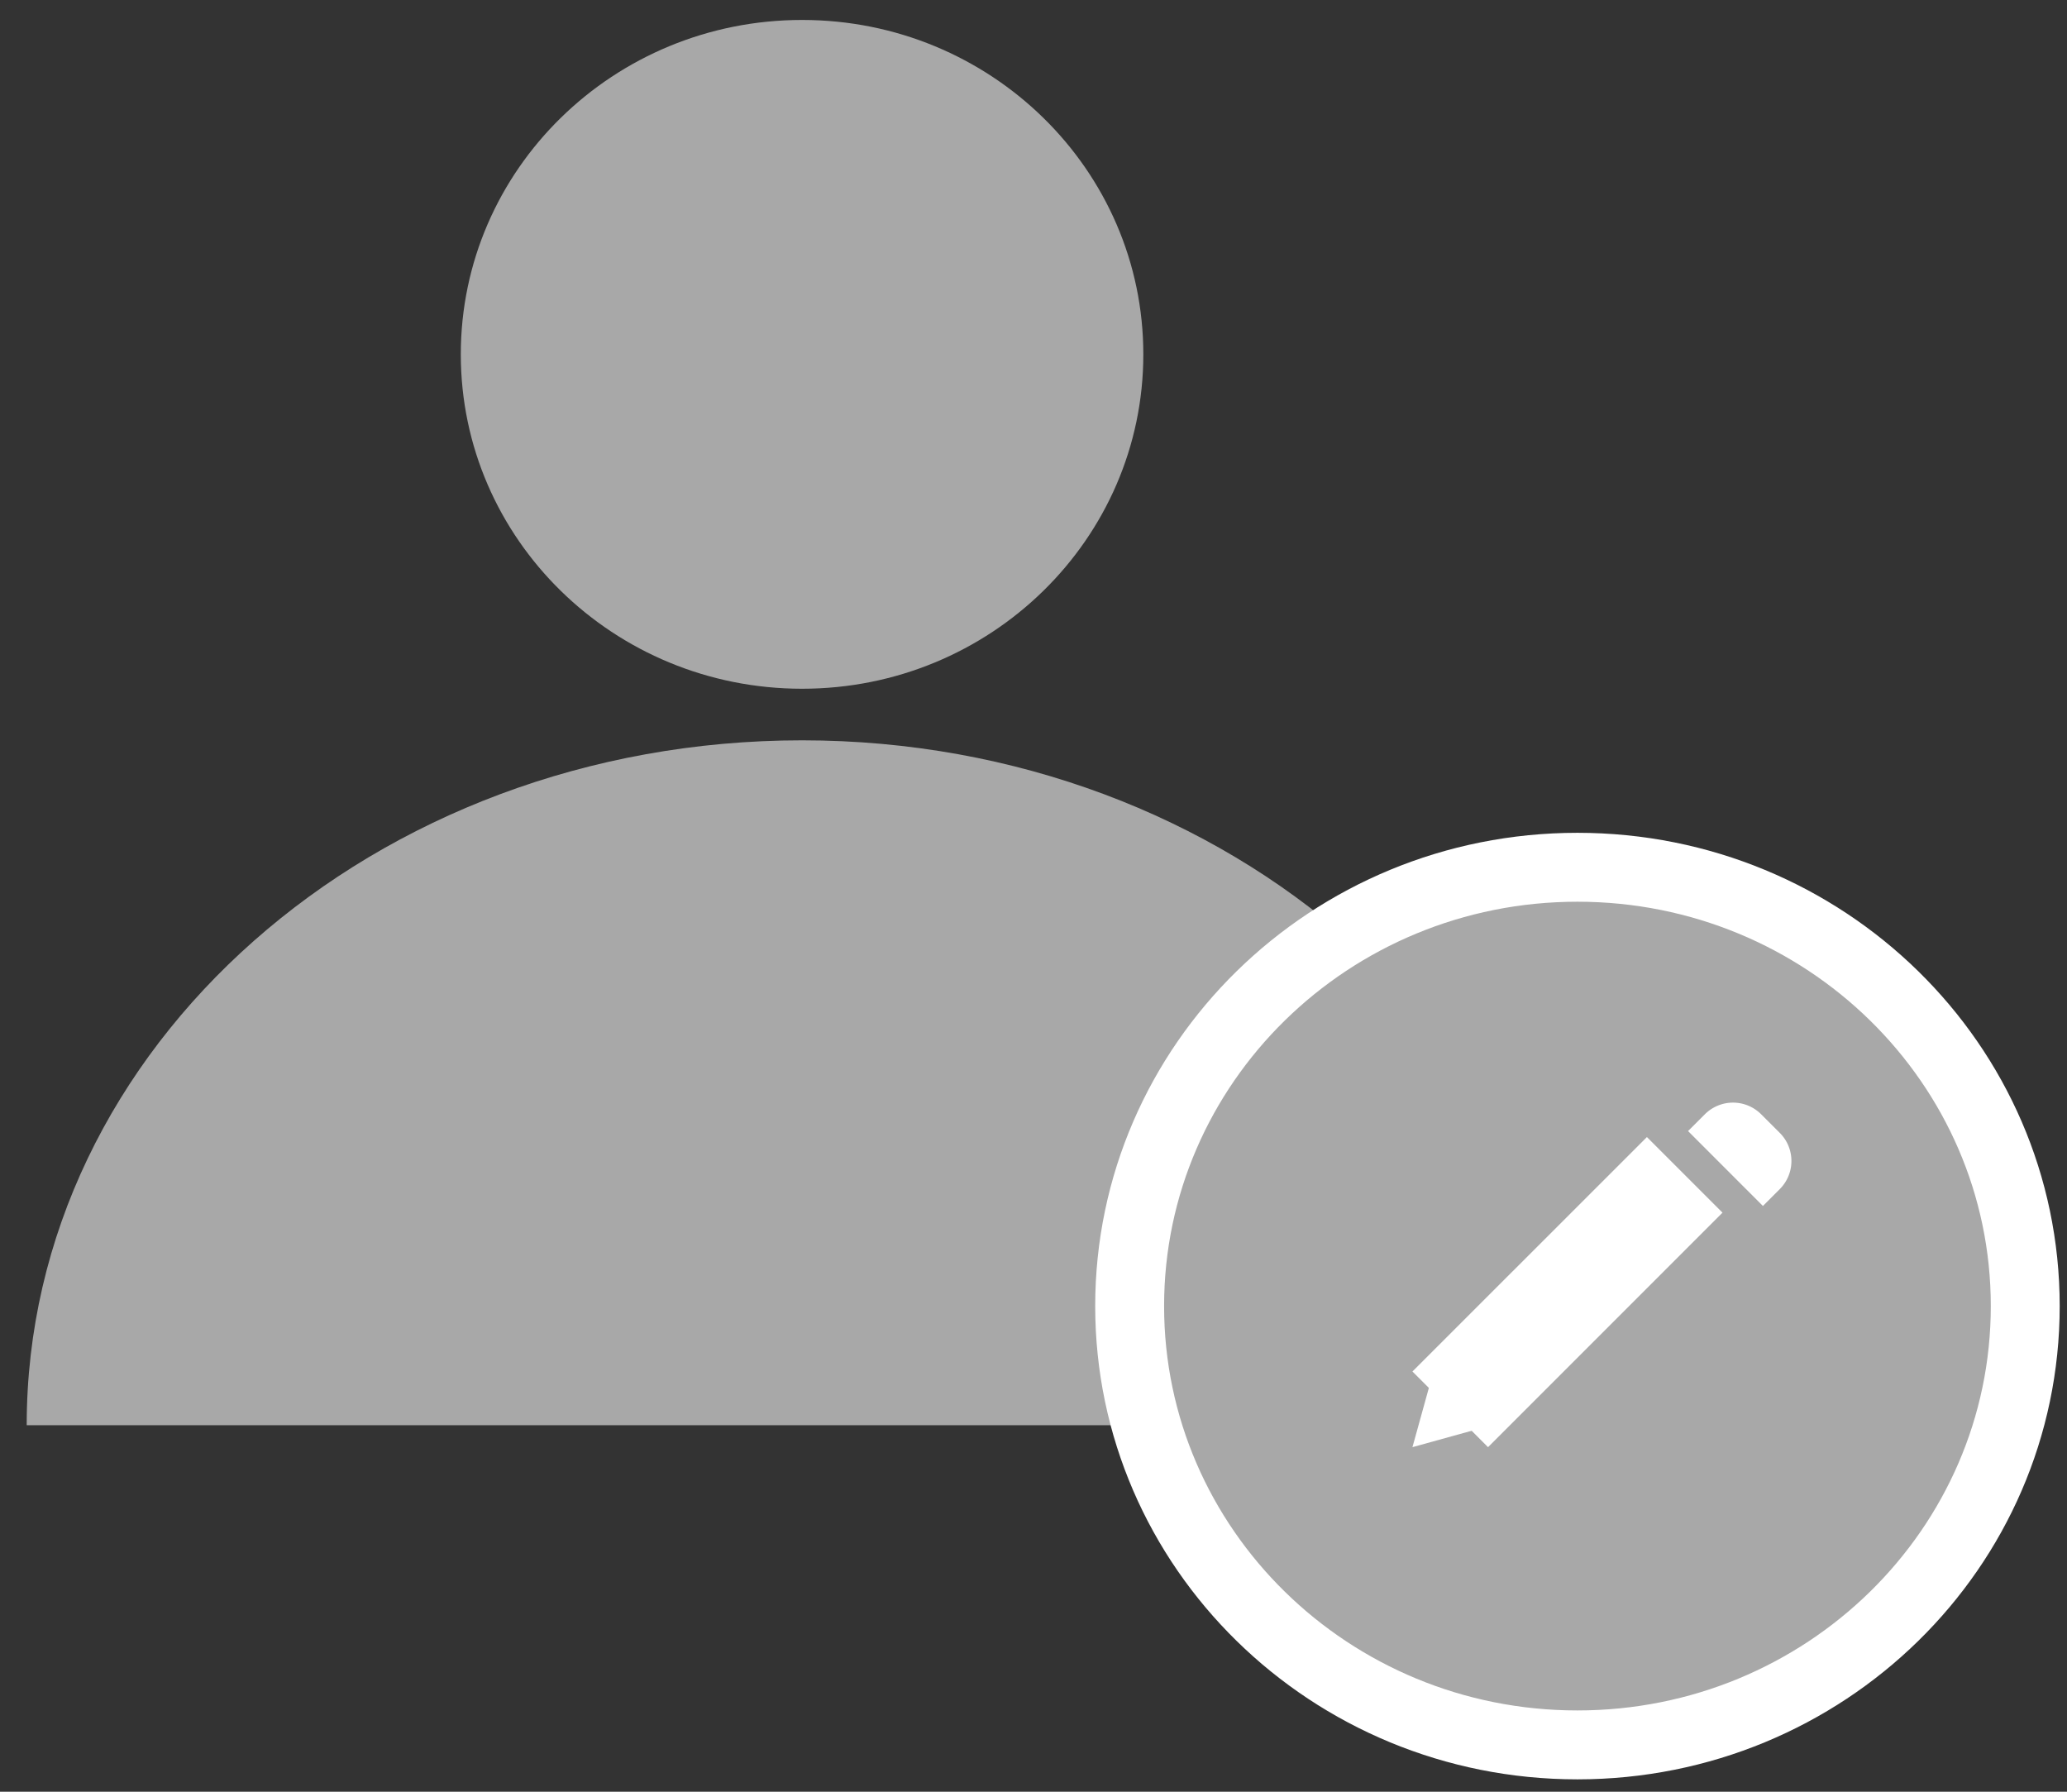<svg xmlns="http://www.w3.org/2000/svg" width="60" height="52" viewBox="0 0 60 52">
    <rect x="0" y="0" width="60" height="52" fill="#333333" stroke="none"/>
    <g fill="none" fill-rule="evenodd">
        <path fill="#A8A8A8" d="M58.788 37.906c0 7.034-5.82 12.735-13 12.735-7.178 0-12.997-5.701-12.997-12.735S38.61 25.17 45.789 25.17c7.18 0 12.999 5.702 12.999 12.736M23.283 19.989c-5.472 0-9.907-4.345-9.907-9.705S17.81.579 23.283.579c5.47 0 9.905 4.345 9.905 9.705s-4.435 9.705-9.905 9.705z"/>
        <path fill="#A8A8A8" d="M.775 41.363c0-10.978 10.077-19.877 22.507-19.877 12.43 0 22.507 8.899 22.507 19.877"/>
        <path stroke="#FFF" stroke-width="2" d="M58.788 37.906c0 7.034-5.82 12.735-13 12.735-7.178 0-12.997-5.701-12.997-12.735S38.61 25.17 45.789 25.17c7.18 0 12.999 5.702 12.999 12.736z"/>
        <path fill="#FFF" d="M41 39.804L47.806 33 50 35.194 43.194 42z"/>
        <path fill="#FFF" d="M41 42L43 41.446 41.554 40zM51.121 32.338a1.155 1.155 0 00-1.632 0l-.489.488L51.173 35l.49-.49c.45-.451.45-1.18 0-1.631l-.542-.541z"/>
    </g>
</svg>
